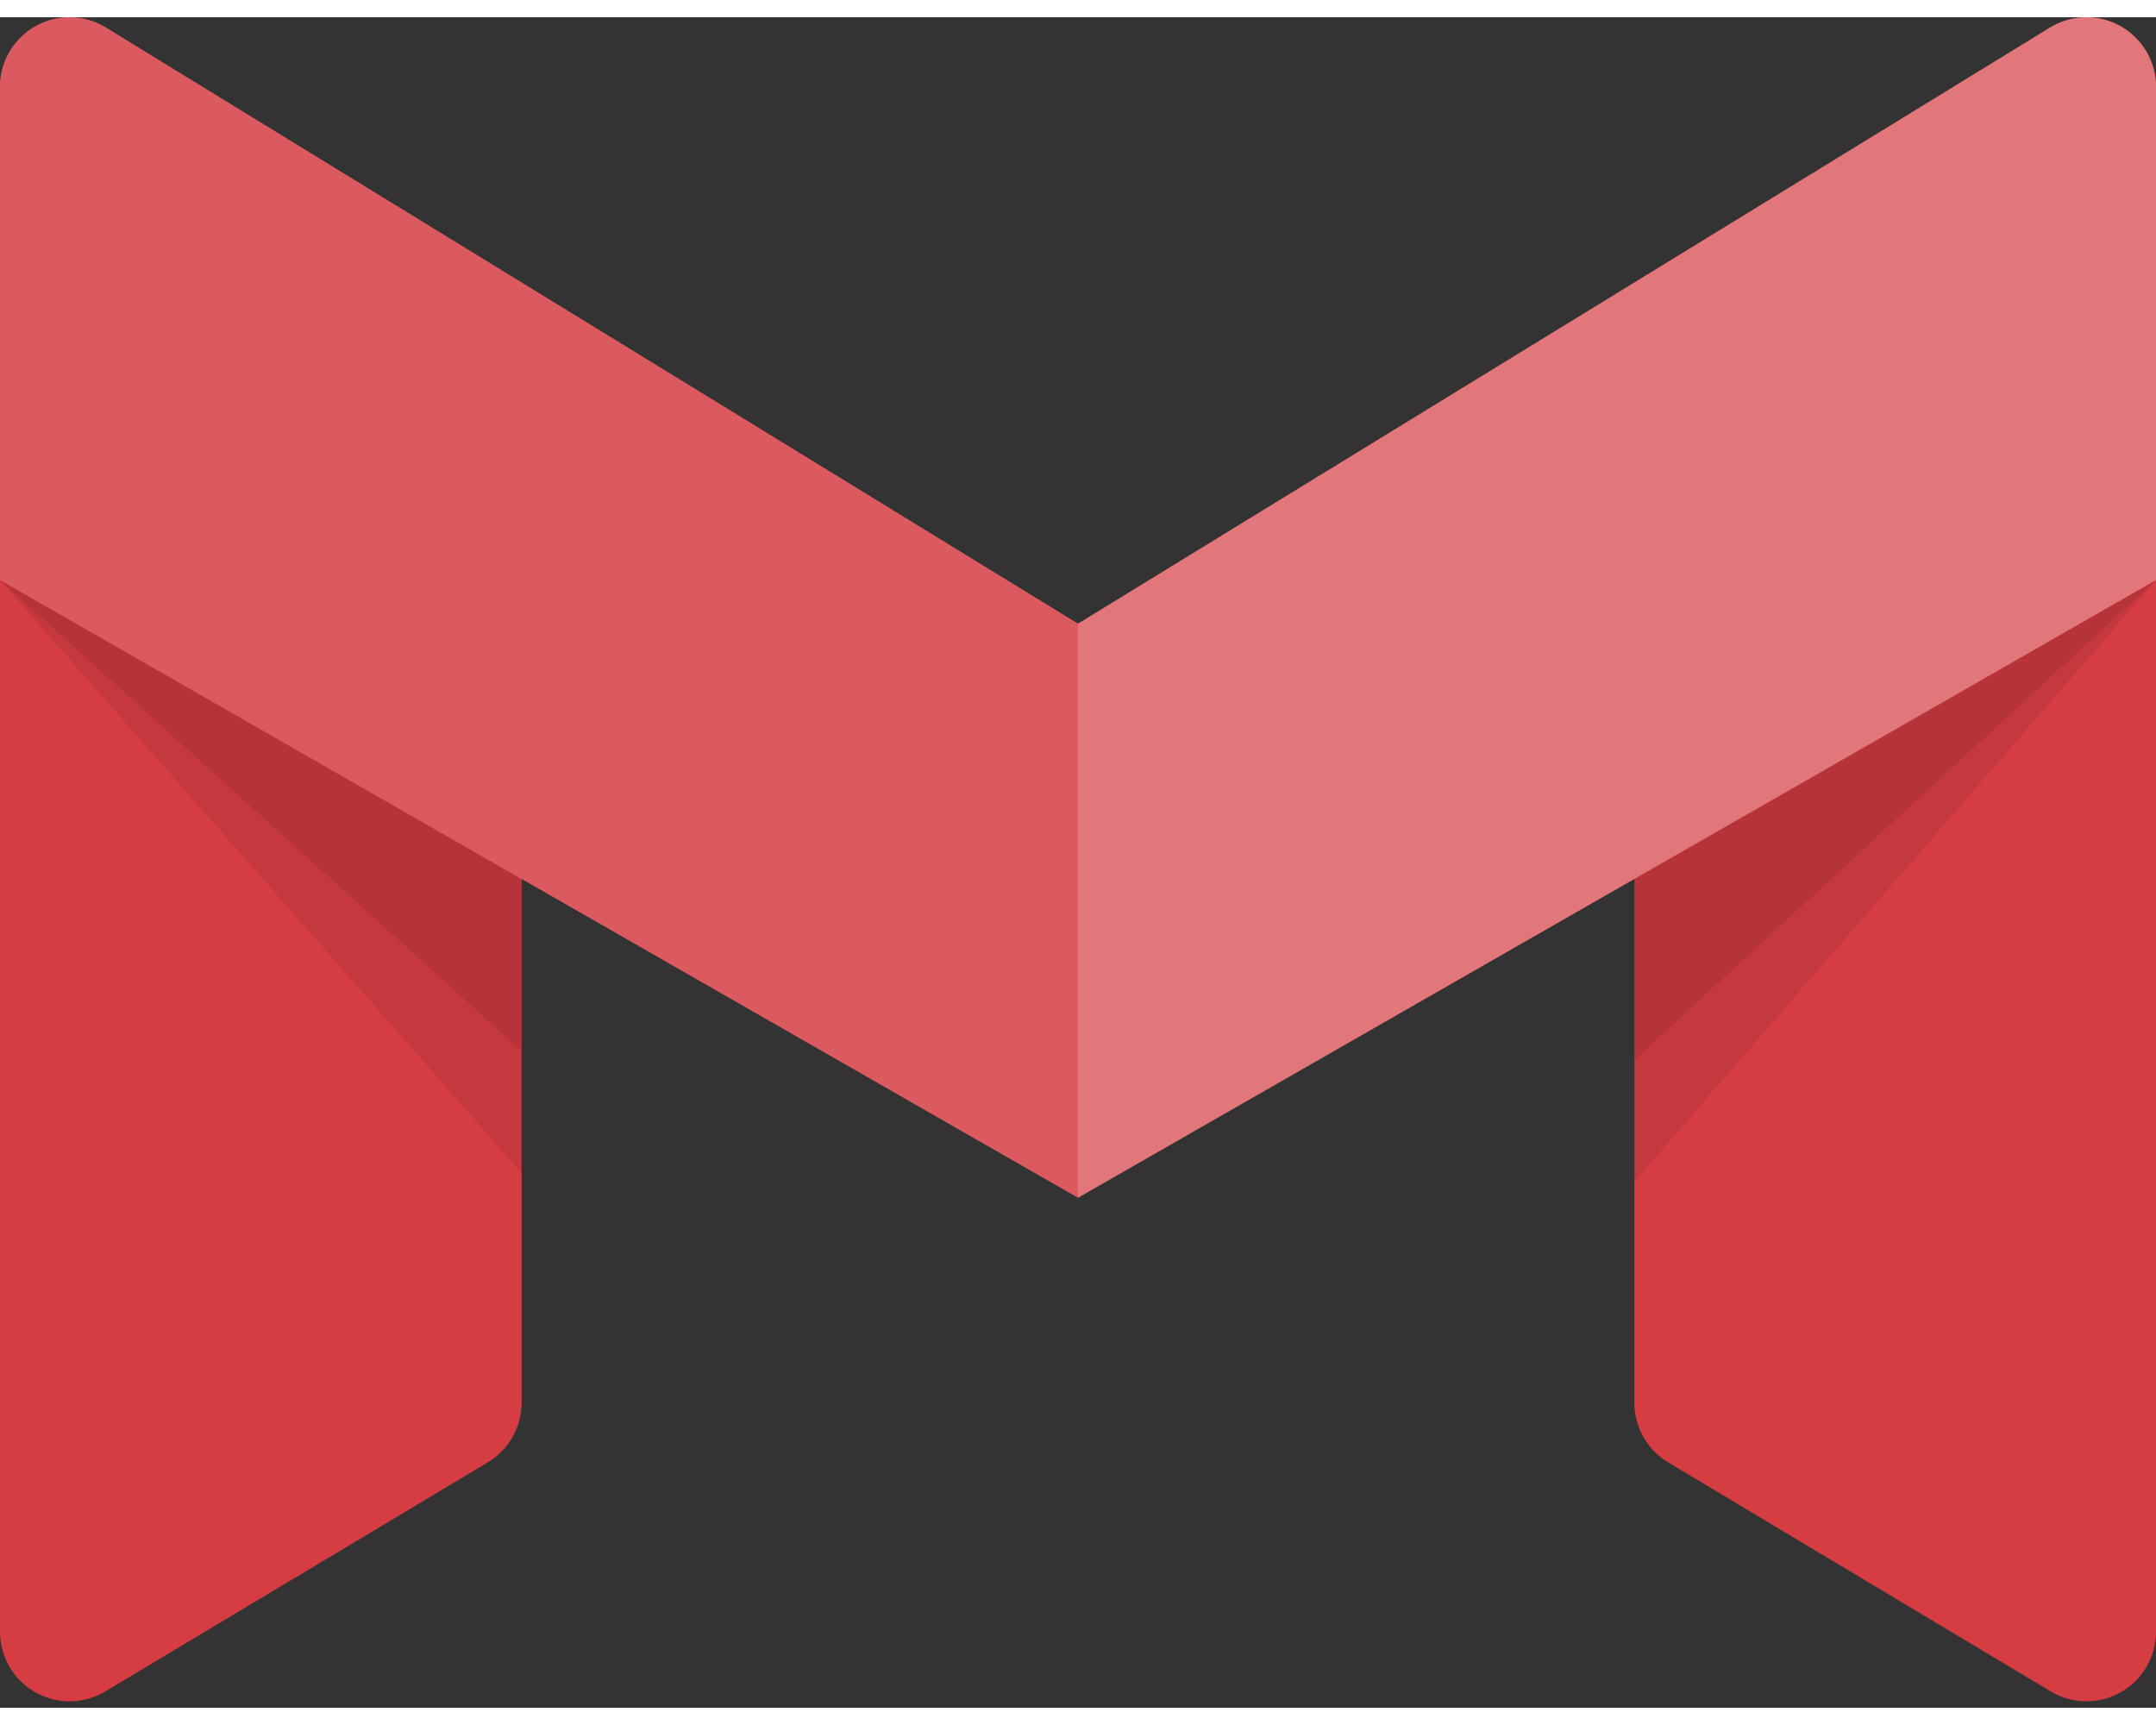 <svg width="1.875em" height="1.5em" viewBox="0 0 250 196" fill="none" xmlns="http://www.w3.org/2000/svg">
    <rect x="0" y="0" width="250" height="196" fill="#333333" stroke="none"/>
    <path fill-rule="evenodd" clip-rule="evenodd"
          d="M12.3 1.255L56.655 28.643C59.035 30.113 60.484 32.711 60.484 35.509V160.63C60.484 163.468 58.994 166.097 56.56 167.553L12.206 194.107C8.384 196.395 3.431 195.15 1.144 191.327C0.395 190.075 0 188.643 0 187.184V8.12C0 3.664 3.611 0.052 8.065 0.052C9.561 0.052 11.027 0.469 12.3 1.255Z"
          fill="#d53d43"></path>
    <path opacity="0.078" fill-rule="evenodd" clip-rule="evenodd" d="M0 65.266L60.484 99.963V133.979L0 65.266Z"
          fill="black"></path>
    <path opacity="0.078" fill-rule="evenodd" clip-rule="evenodd" d="M0 65.266L60.484 99.079V119.859L0 65.266Z"
          fill="black"></path>
    <path fill-rule="evenodd" clip-rule="evenodd"
          d="M237.71 1.224L193.355 28.521C190.97 29.989 189.516 32.59 189.516 35.393V160.631C189.516 163.469 191.006 166.098 193.44 167.555L237.794 194.108C241.616 196.396 246.569 195.151 248.856 191.328C249.605 190.076 250 188.644 250 187.185V8.096C250 3.64 246.389 0.028 241.935 0.028C240.444 0.028 238.981 0.442 237.71 1.224Z"
          fill="#d53d43"></path>
    <path opacity="0.078" fill-rule="evenodd" clip-rule="evenodd"
          d="M250 65.266L189.516 99.89V135.006L250 65.266Z" fill="black"></path>
    <path opacity="0.078" fill-rule="evenodd" clip-rule="evenodd"
          d="M250 65.266L189.516 99.05V120.886L250 65.266Z" fill="black"></path>
    <path fill-rule="evenodd" clip-rule="evenodd"
          d="M12.279 1.189L125 70.308V136.87L0 65.246V8.068C0 3.612 3.611 0 8.065 0C9.552 0 11.011 0.412 12.279 1.189Z"
          fill="#d53d43"></path>
    <path fill-rule="evenodd" clip-rule="evenodd"
          d="M12.279 1.189L125 70.308V136.87L0 65.246V8.068C0 3.612 3.611 0 8.065 0C9.552 0 11.011 0.412 12.279 1.189Z"
          fill="white" fill-opacity="0.15"></path>
    <path fill-rule="evenodd" clip-rule="evenodd"
          d="M237.721 1.189L125 70.308V136.87L250 65.246V8.068C250 3.612 246.389 0 241.935 0C240.448 0 238.99 0.412 237.721 1.189Z"
          fill="#d53d43"></path>
    <path fill-rule="evenodd" clip-rule="evenodd"
          d="M237.721 1.189L125 70.308V136.87L250 65.246V8.068C250 3.612 246.389 0 241.935 0C240.448 0 238.99 0.412 237.721 1.189Z"
          fill="white" fill-opacity="0.3"></path>
</svg>
